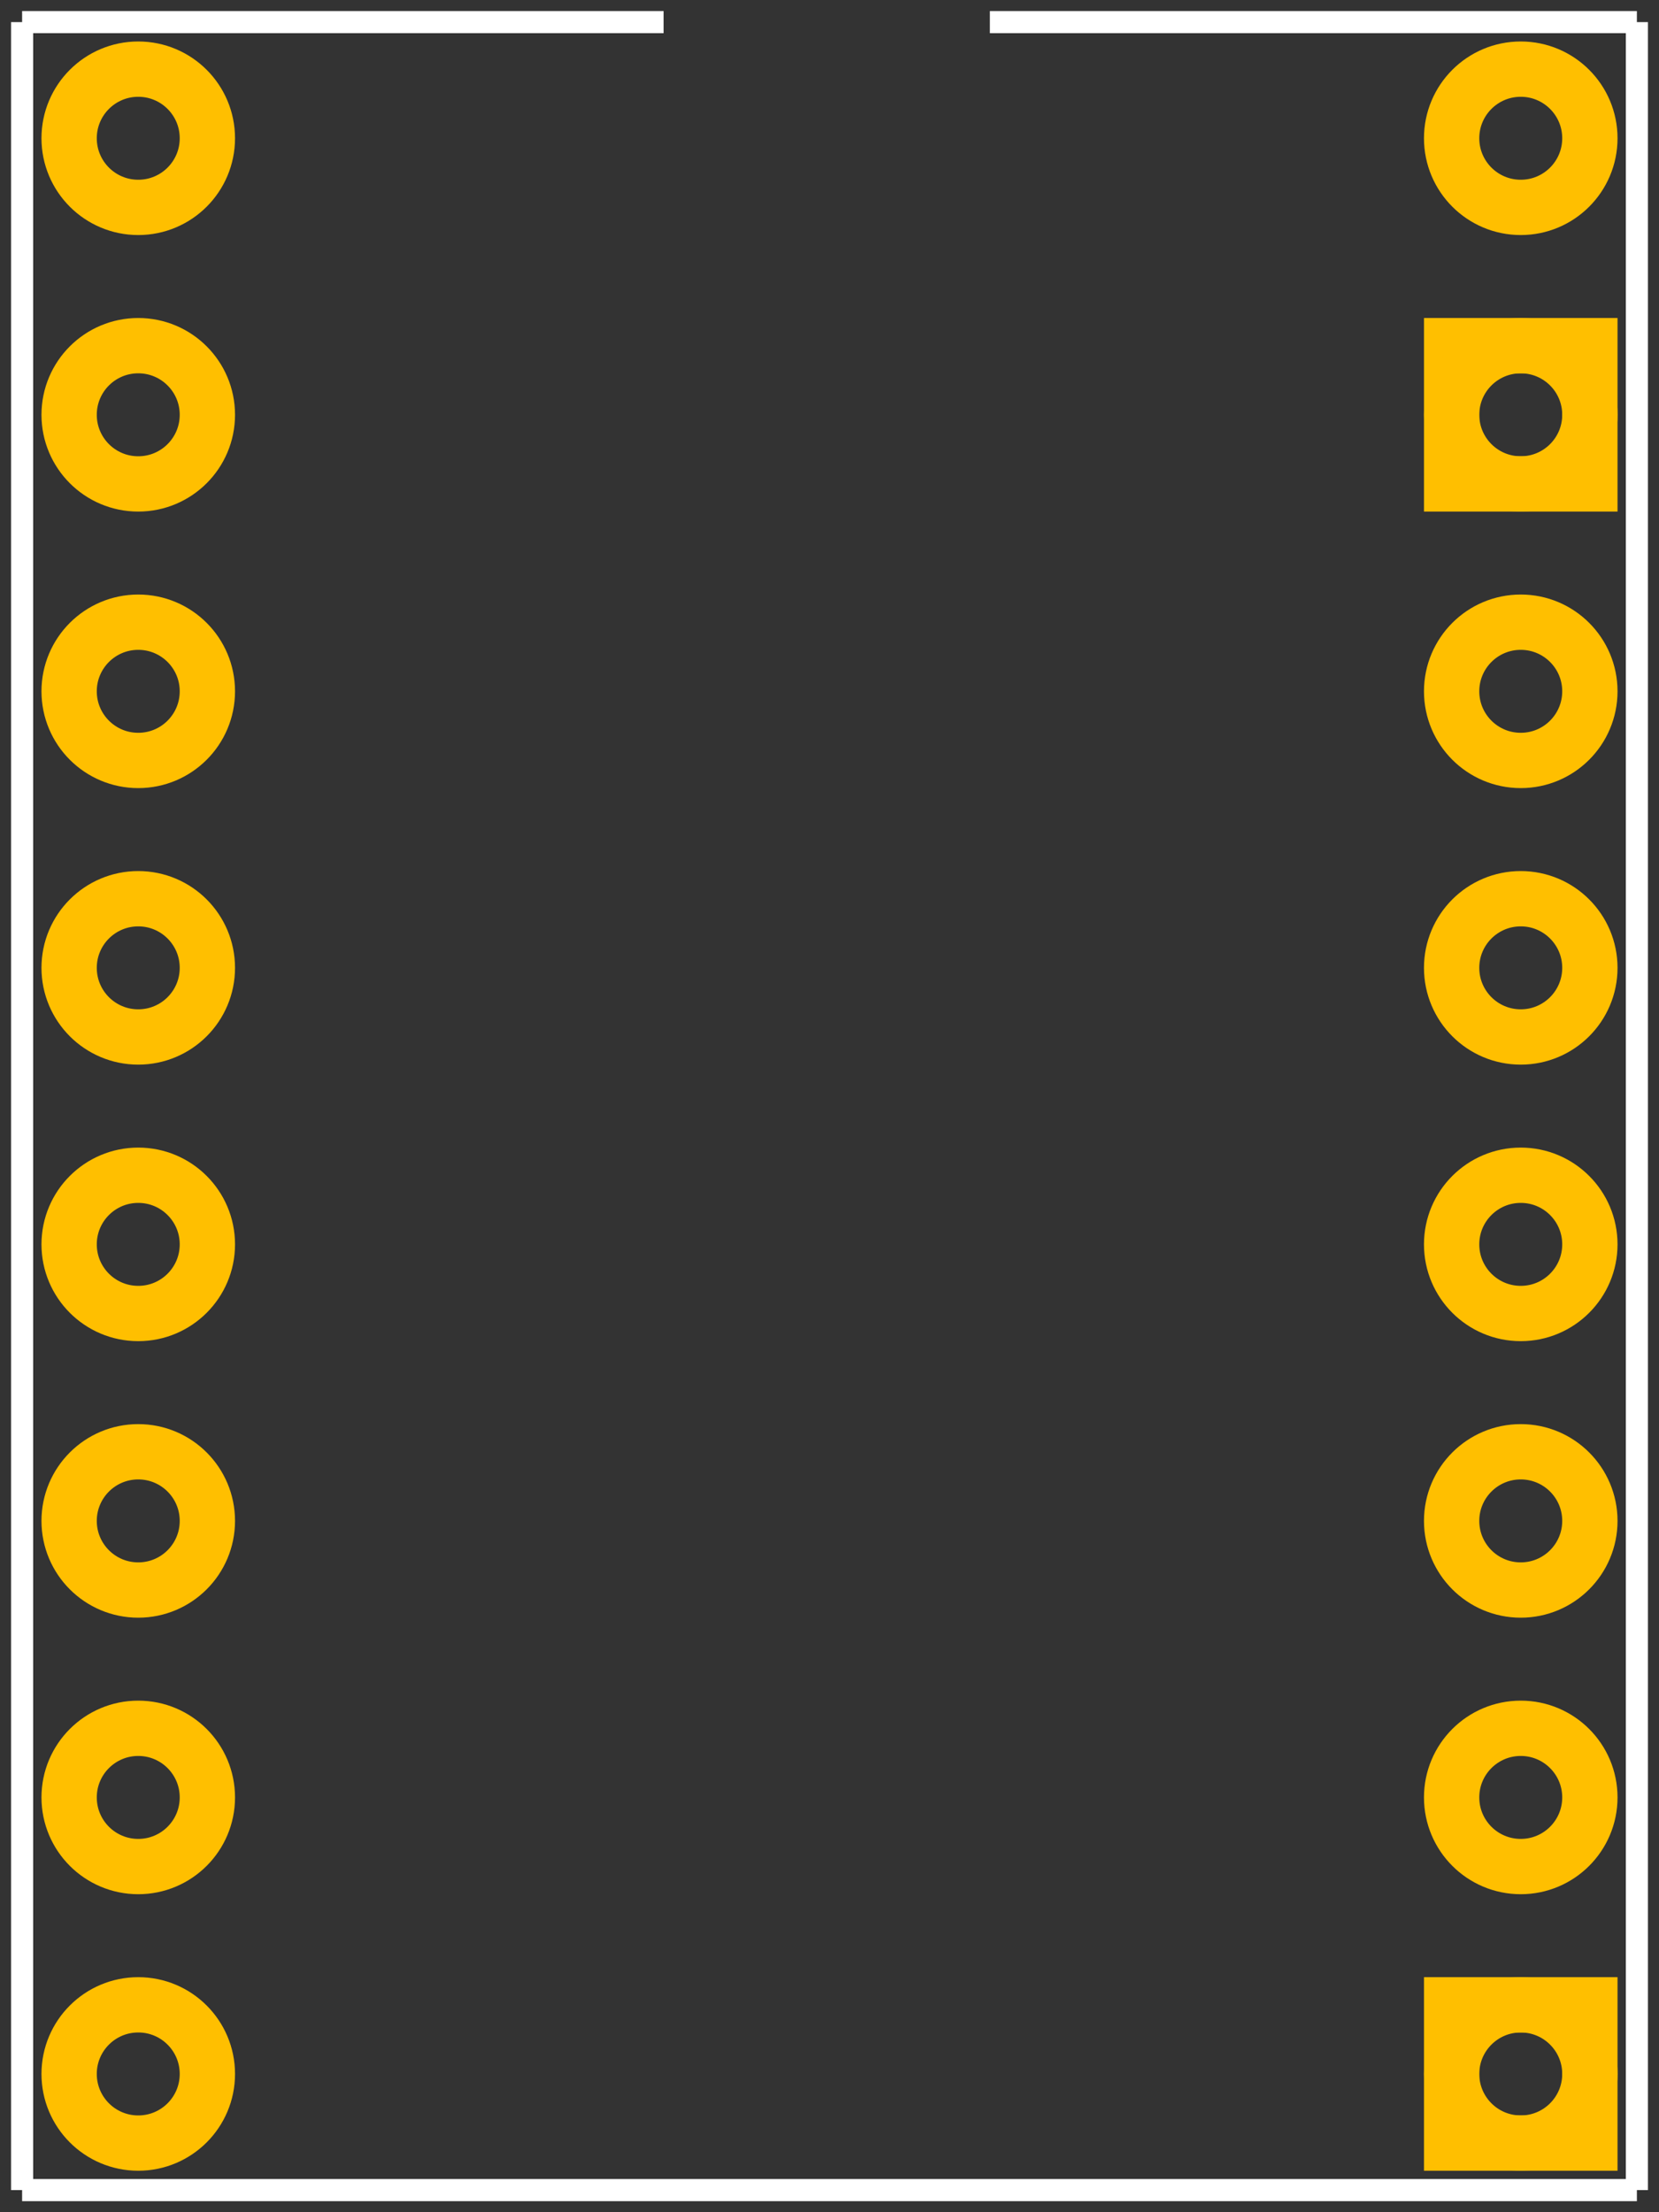 <?xml version='1.0' encoding='UTF-8'?>
<svg xmlns="http://www.w3.org/2000/svg" width="0.6in" version="1.2"  height="0.8in" viewBox="0 0 600 800" baseProfile="tiny">
    <rect x="0" y="0" width="600" height="800" fill="#333333" stroke="none"/>
    <desc >
        <referenceFile >dip_16_500mil_pcb-test2.svg</referenceFile>
    </desc>
    <desc >Fritzing footprint SVG</desc>
    <g gorn="0.2"  id="silkscreen">
        <line  stroke="white" y1="8" stroke-width="8" x1="8" y2="792" x2="8"/>
        <line  stroke="white" y1="792" stroke-width="8" x1="8" y2="792" x2="592"/>
        <line  stroke="white" y1="792" stroke-width="8" x1="592" y2="8" x2="592"/>
        <line  stroke="white" y1="8" stroke-width="8" x1="8" y2="8" x2="240"/>
        <line  stroke="white" y1="8" stroke-width="8" x1="358" y2="8" x2="592"/>
    </g>
    <g gorn="0.3"  id="copper1">
        <g gorn="0.3.0"  id="copper0">
            <rect width="50" x="525" y="725" fill="none" gorn="0.3.0.0"  height="50" stroke="rgb(255, 191, 0)" id="square" stroke-width="20"/>
            <rect width="50" x="525" y="125" fill="none" gorn="0.3.0.1"  height="50" stroke="rgb(255, 191, 0)" id="square" stroke-width="20"/>
            <circle fill="none" cx="50" gorn="0.3.0.2"  cy="50" stroke="rgb(255, 191, 0)" id="connector0pad" r="25" stroke-width="20"/>
            <circle fill="none" cx="550" gorn="0.3.0.3"  cy="50" stroke="rgb(255, 191, 0)" id="connector15pad" r="25" stroke-width="20"/>
            <circle fill="none" cx="50" gorn="0.3.0.4"  cy="150" stroke="rgb(255, 191, 0)" id="connector1pad" r="25" stroke-width="20"/>
            <circle fill="none" cx="550" gorn="0.3.0.5"  cy="150" stroke="rgb(255, 191, 0)" id="connector14pad" r="25" stroke-width="20"/>
            <circle fill="none" cx="50" gorn="0.3.0.6"  cy="250" stroke="rgb(255, 191, 0)" id="connector2pad" r="25" stroke-width="20"/>
            <circle fill="none" cx="550" gorn="0.3.0.7"  cy="250" stroke="rgb(255, 191, 0)" id="connector13pad" r="25" stroke-width="20"/>
            <circle fill="none" cx="50" gorn="0.3.0.8"  cy="350" stroke="rgb(255, 191, 0)" id="connector3pad" r="25" stroke-width="20"/>
            <circle fill="none" cx="550" gorn="0.3.0.9"  cy="350" stroke="rgb(255, 191, 0)" id="connector12pad" r="25" stroke-width="20"/>
            <circle fill="none" cx="50" gorn="0.3.0.10"  cy="450" stroke="rgb(255, 191, 0)" id="connector4pad" r="25" stroke-width="20"/>
            <circle fill="none" cx="550" gorn="0.3.0.11"  cy="450" stroke="rgb(255, 191, 0)" id="connector11pad" r="25" stroke-width="20"/>
            <circle fill="none" cx="50" gorn="0.3.0.12"  cy="550" stroke="rgb(255, 191, 0)" id="connector5pad" r="25" stroke-width="20"/>
            <circle fill="none" cx="550" gorn="0.3.0.13"  cy="550" stroke="rgb(255, 191, 0)" id="connector10pad" r="25" stroke-width="20"/>
            <circle fill="none" cx="50" gorn="0.3.0.14"  cy="650" stroke="rgb(255, 191, 0)" id="connector6pad" r="25" stroke-width="20"/>
            <circle fill="none" cx="550" gorn="0.3.0.15"  cy="650" stroke="rgb(255, 191, 0)" id="connector9pad" r="25" stroke-width="20"/>
            <circle fill="none" cx="50" gorn="0.3.0.16"  cy="750" stroke="rgb(255, 191, 0)" id="connector7pad" r="25" stroke-width="20"/>
            <circle fill="none" cx="550" gorn="0.3.0.17"  cy="750" stroke="rgb(255, 191, 0)" id="connector8pad" r="25" stroke-width="20"/>
        </g>
    </g>
</svg>
